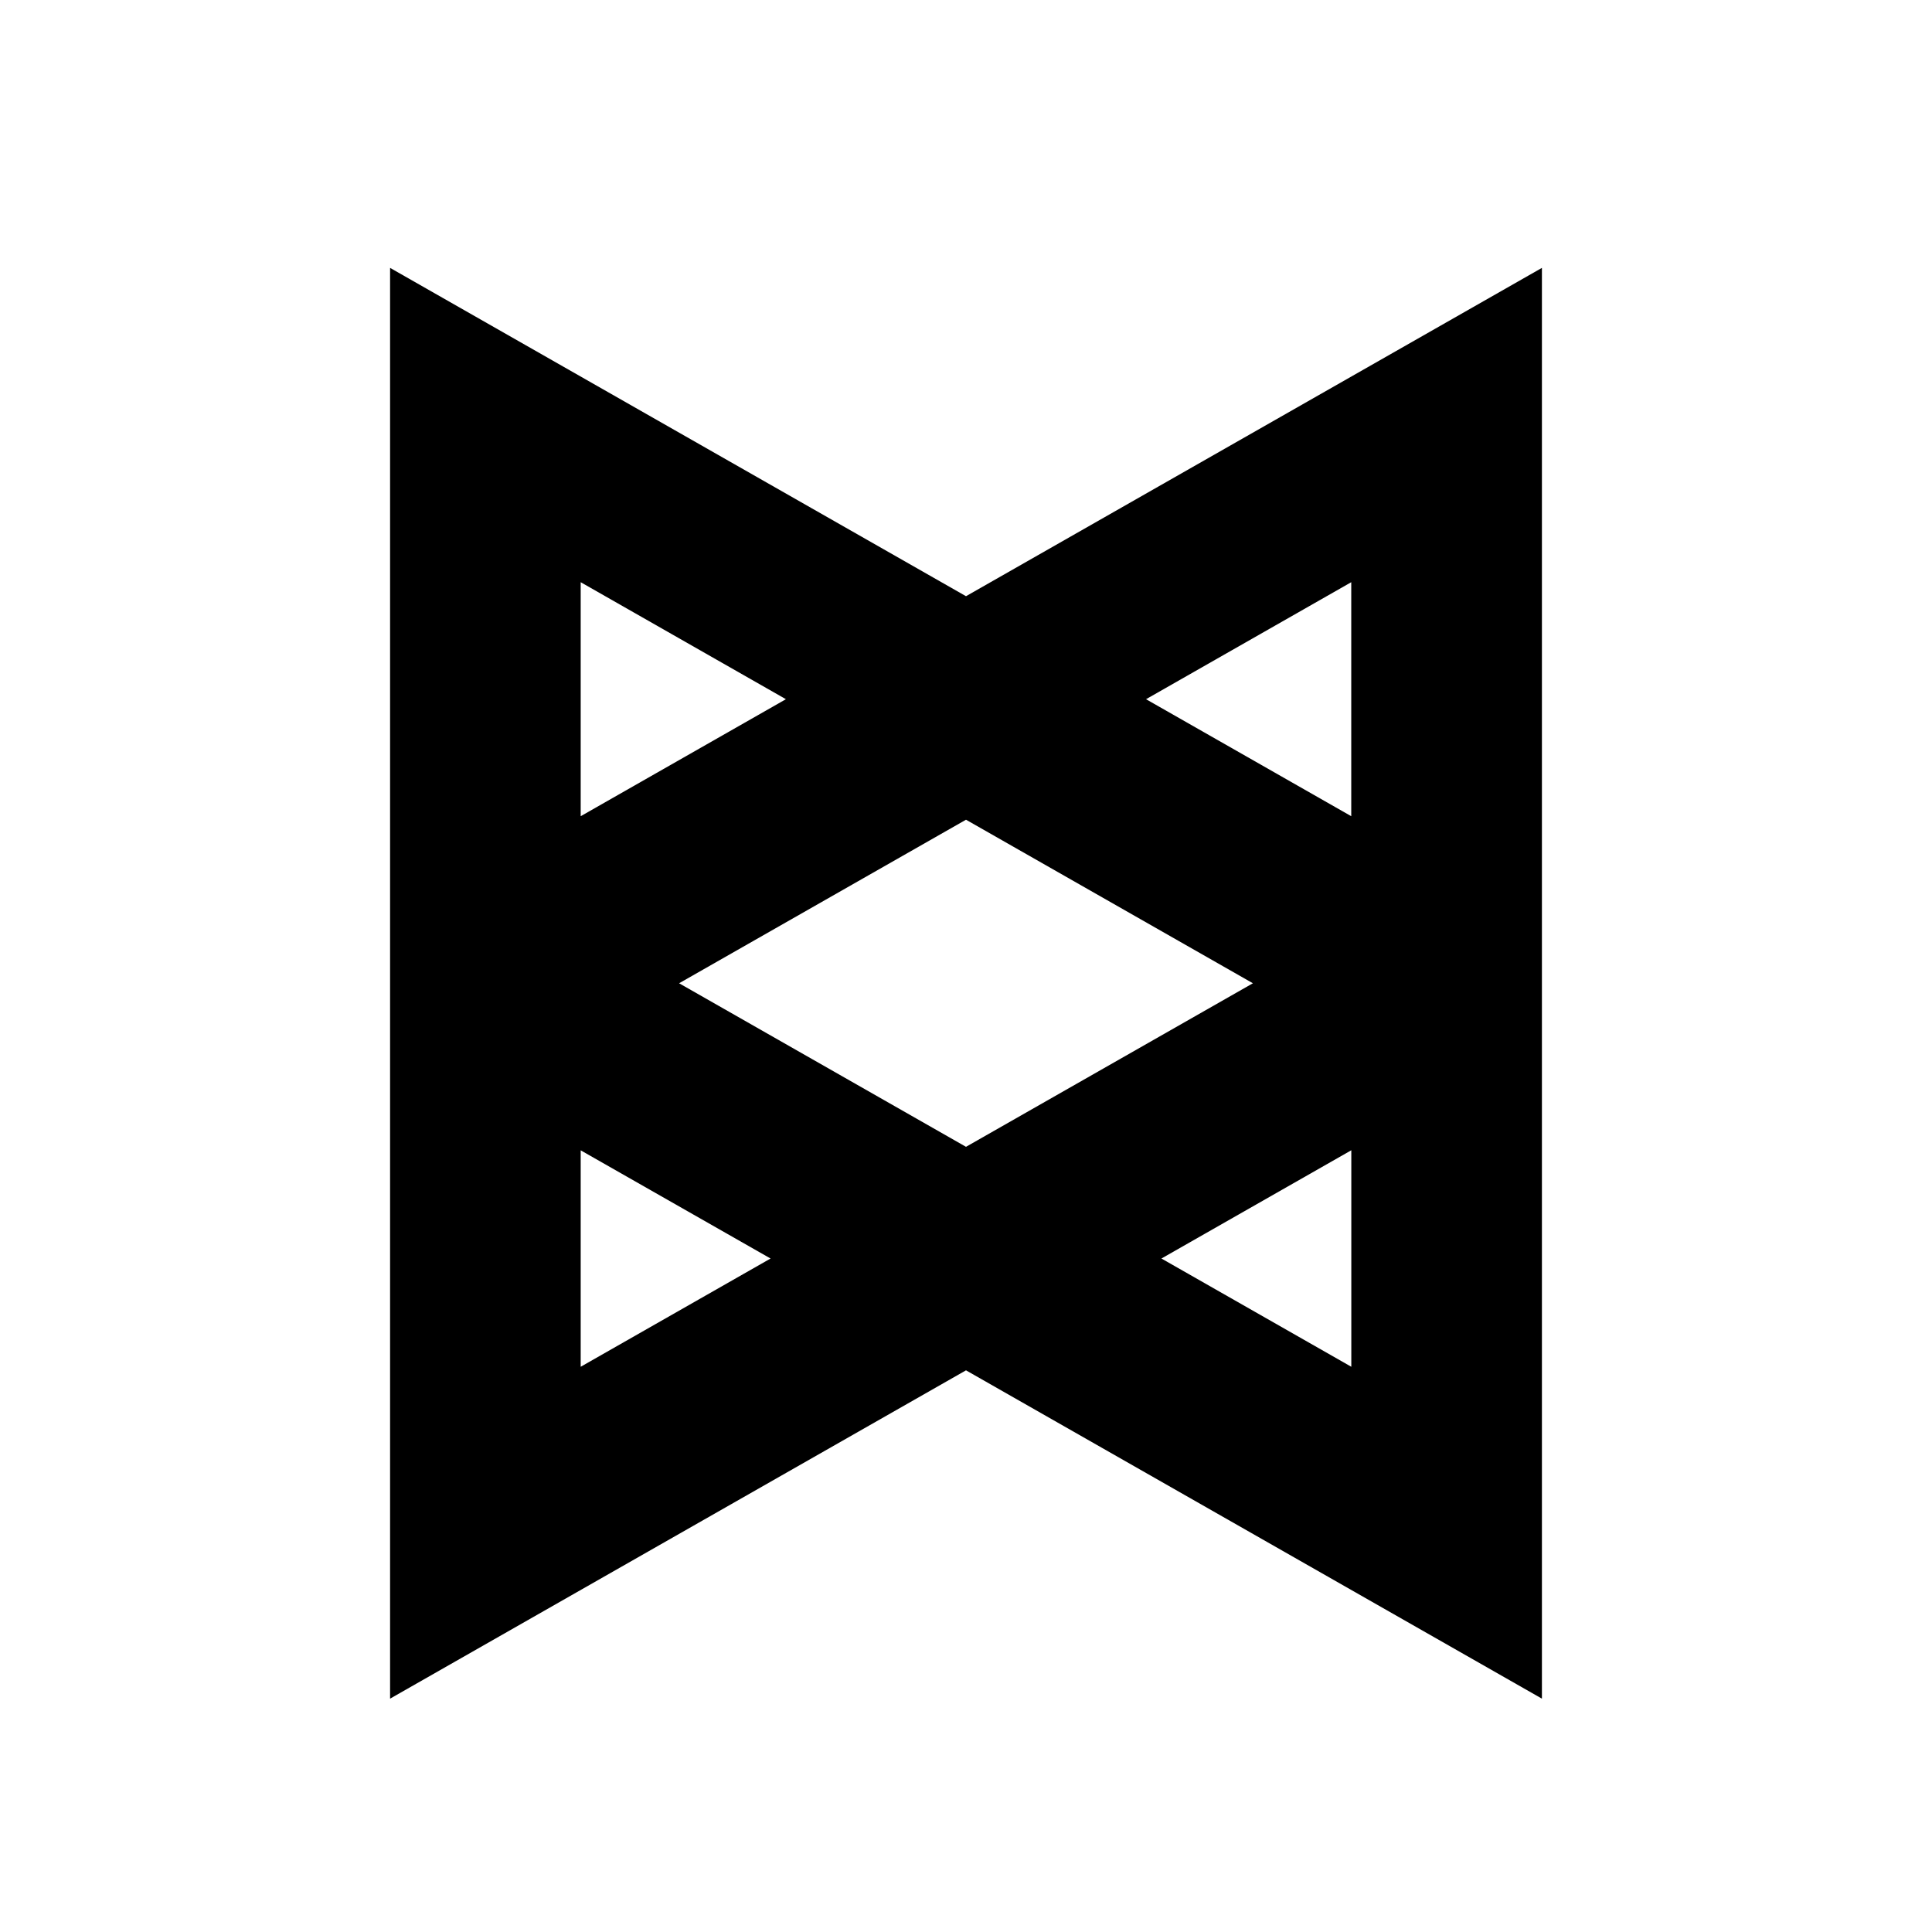 <?xml version="1.0" encoding="UTF-8"?>
<svg width="24" height="24" viewBox="0 0 32 32" fill="currentColor" xmlns="http://www.w3.org/2000/svg">
<path d="M16 9.875l-9.539-5.438v23.698l9.539-5.438 9.539 5.438v-23.698l-9.539 5.438zM11.248 16.286l4.752-2.709 4.752 2.709-4.752 2.709-4.752-2.709zM9.618 9.643l3.399 1.938-3.399 1.938v-3.876zM9.618 19.053l3.145 1.792-3.145 1.793v-3.585zM22.382 22.638l-3.145-1.793 3.145-1.793v3.585zM18.982 11.581l3.399-1.938v3.876l-3.399-1.938z"/>
</svg>